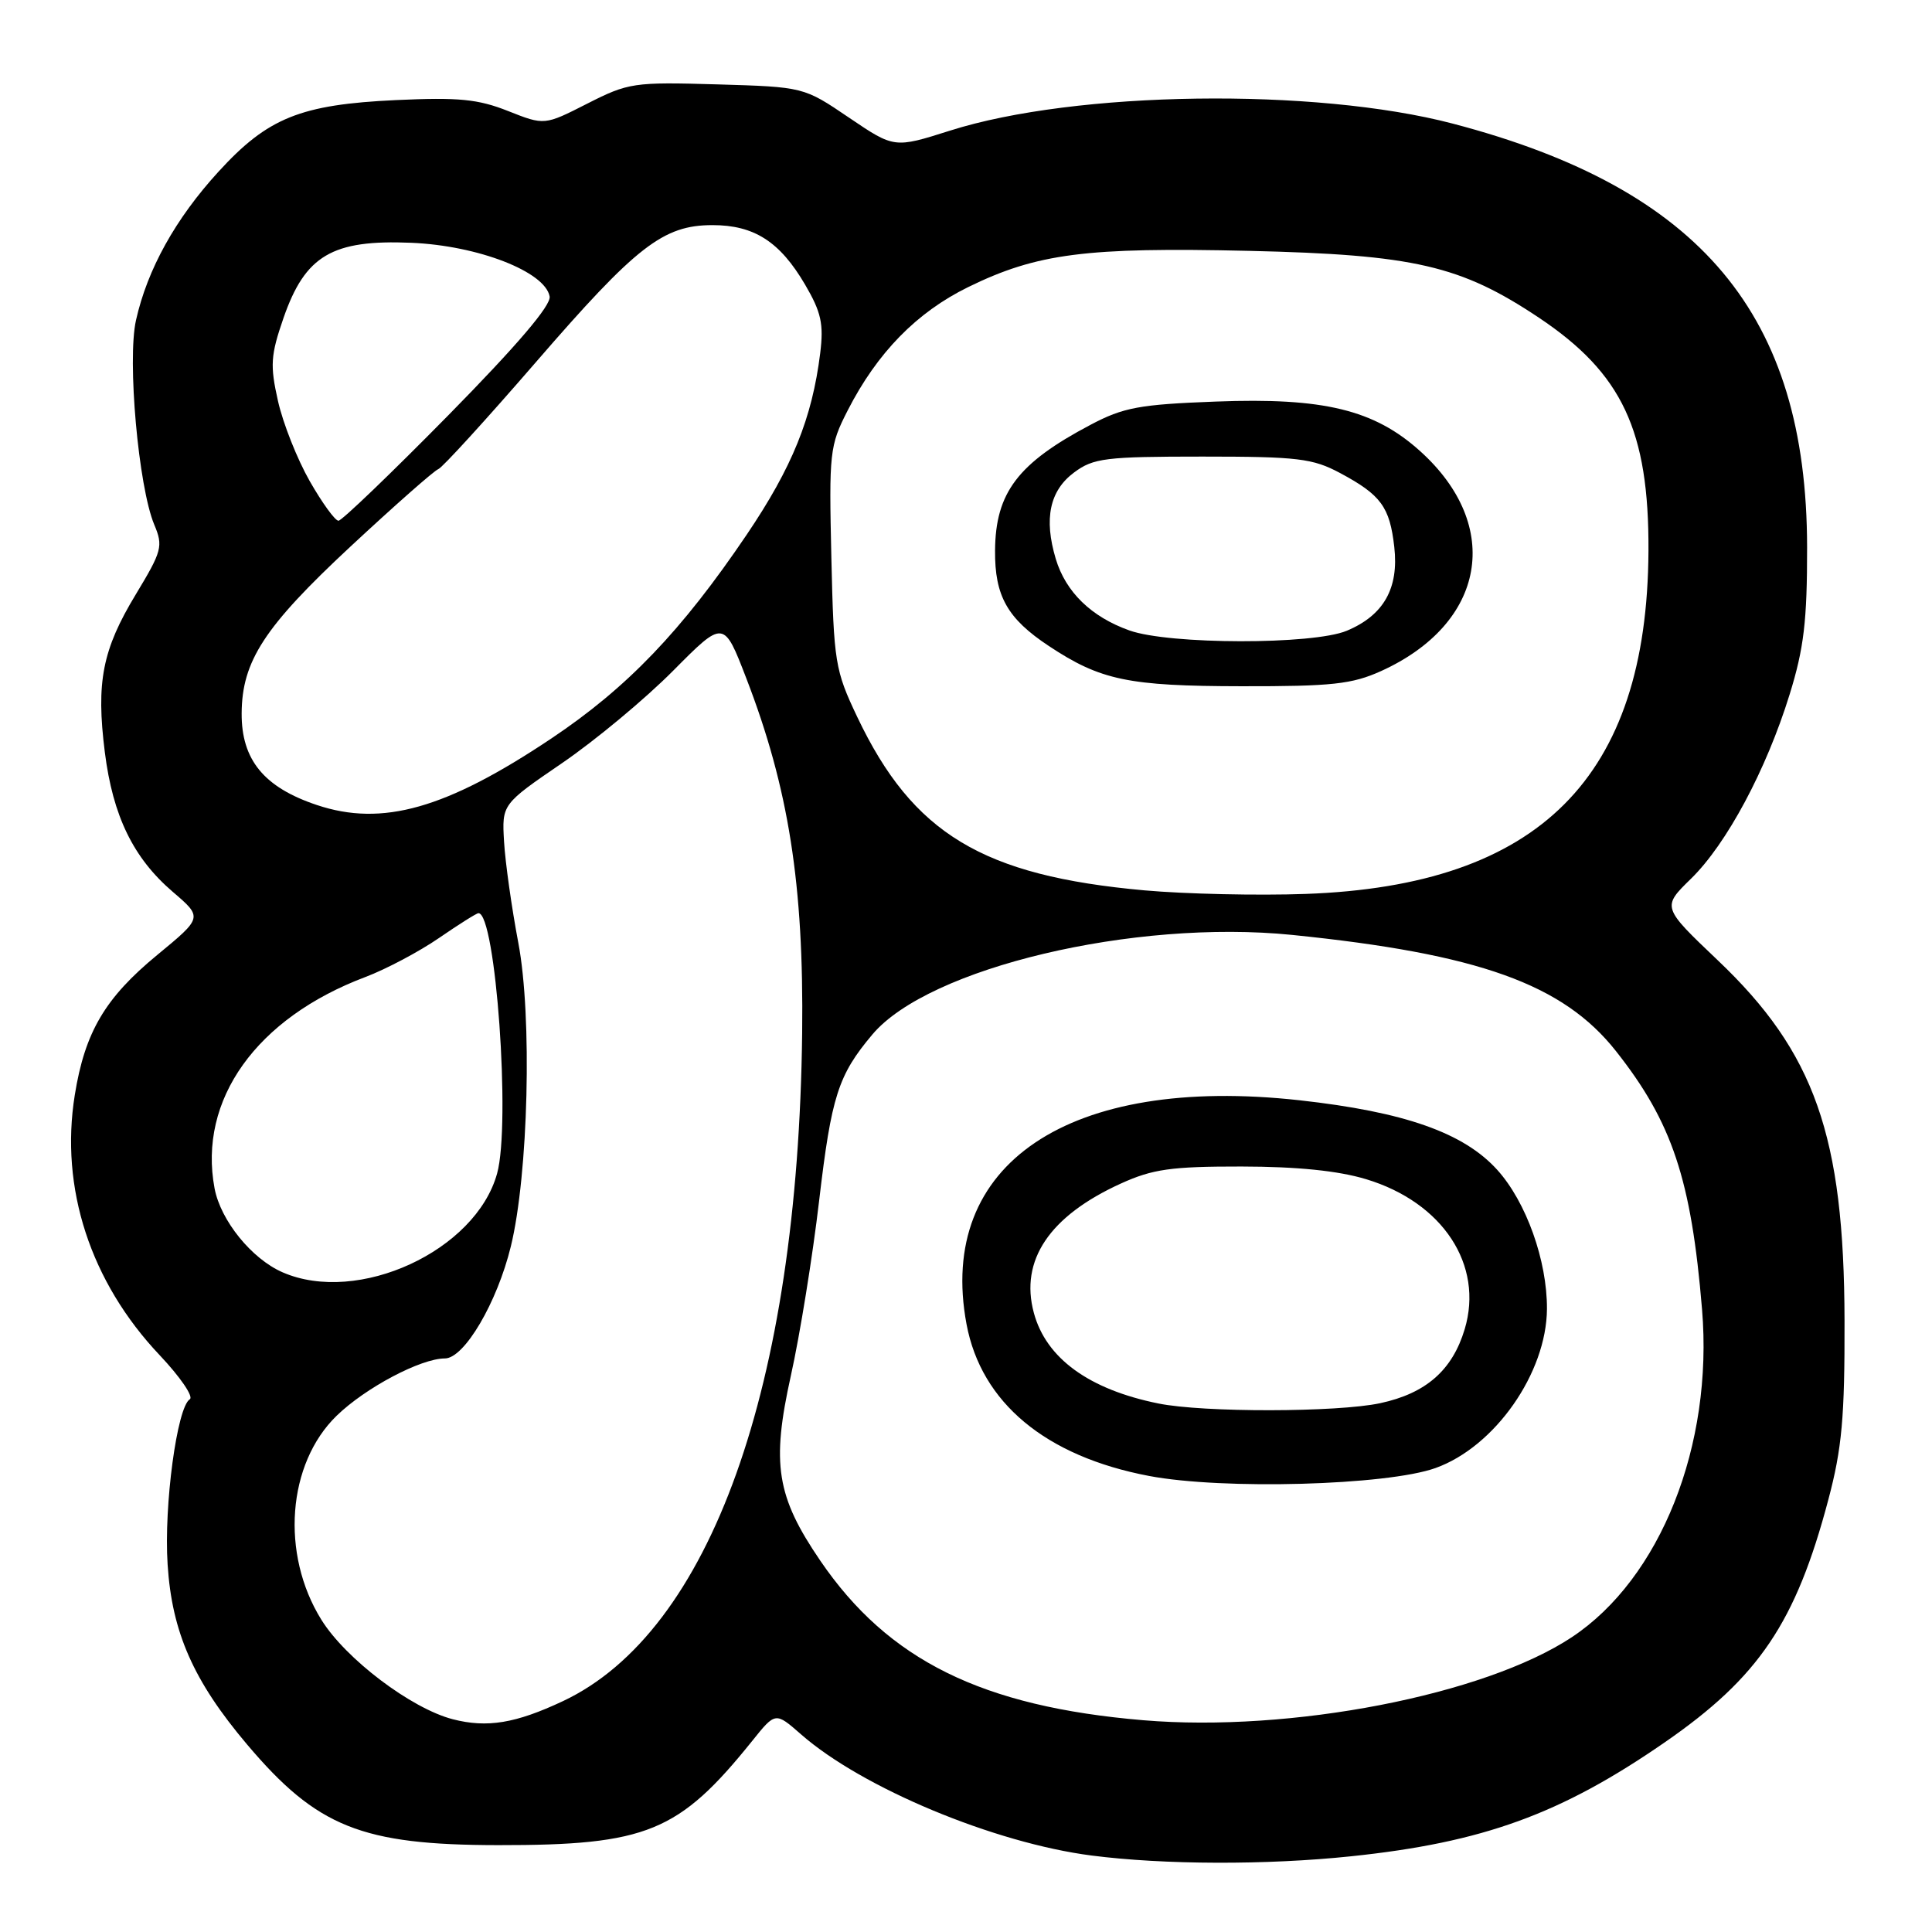 <?xml version="1.0" encoding="UTF-8" standalone="no"?>
<!DOCTYPE svg PUBLIC "-//W3C//DTD SVG 1.1//EN" "http://www.w3.org/Graphics/SVG/1.1/DTD/svg11.dtd" >
<svg xmlns="http://www.w3.org/2000/svg" xmlns:xlink="http://www.w3.org/1999/xlink" version="1.1" viewBox="0 0 256 256">
 <g >
 <path fill="currentColor"
d=" M 179.00 245.97 C 196.51 244.14 206.82 240.39 220.60 230.86 C 233.06 222.25 237.95 215.00 242.26 198.73 C 244.07 191.92 244.44 187.82 244.41 175.00 C 244.36 150.51 240.46 139.44 227.60 127.23 C 220.21 120.20 220.21 120.20 224.07 116.43 C 228.79 111.82 234.04 102.02 237.14 92.00 C 239.03 85.90 239.46 82.27 239.45 72.50 C 239.41 41.74 225.42 25.01 192.50 16.38 C 174.24 11.59 142.49 12.03 125.88 17.31 C 118.50 19.65 118.50 19.65 112.50 15.59 C 106.50 11.52 106.50 11.52 95.00 11.18 C 83.97 10.86 83.27 10.96 77.82 13.73 C 72.14 16.62 72.14 16.62 67.32 14.71 C 63.34 13.13 60.76 12.88 52.50 13.26 C 39.82 13.85 35.48 15.60 28.95 22.75 C 23.25 28.98 19.53 35.68 18.02 42.43 C 16.84 47.69 18.34 64.49 20.44 69.52 C 21.64 72.37 21.47 73.01 18.00 78.75 C 13.56 86.08 12.72 90.37 13.89 99.67 C 14.96 108.14 17.66 113.69 22.90 118.18 C 26.86 121.57 26.86 121.57 20.83 126.54 C 13.92 132.23 11.25 136.76 9.91 145.09 C 7.92 157.43 11.98 169.87 21.16 179.57 C 23.88 182.45 25.68 185.08 25.15 185.41 C 23.46 186.45 21.70 199.49 22.21 207.30 C 22.78 216.28 25.63 222.74 32.73 231.14 C 42.00 242.10 47.91 244.47 66.00 244.49 C 85.70 244.51 89.96 242.76 99.68 230.67 C 102.75 226.84 102.75 226.84 106.13 229.80 C 114.21 236.90 131.75 244.21 144.66 245.87 C 154.24 247.10 167.83 247.14 179.00 245.97 Z  M 60.00 227.81 C 54.48 226.38 45.80 219.81 42.58 214.62 C 37.16 205.90 38.06 193.95 44.61 187.59 C 48.43 183.88 55.76 180.00 58.95 180.00 C 61.52 180.00 65.87 172.61 67.69 165.15 C 70.02 155.61 70.53 134.66 68.68 124.93 C 67.80 120.29 66.95 114.27 66.79 111.53 C 66.50 106.57 66.50 106.57 74.50 101.10 C 78.90 98.09 85.51 92.59 89.20 88.87 C 95.90 82.12 95.90 82.12 98.89 89.88 C 104.50 104.41 106.52 117.24 106.29 136.87 C 105.74 183.76 94.12 216.21 74.59 225.41 C 68.32 228.36 64.54 228.98 60.00 227.81 Z  M 151.50 227.94 C 130.14 226.14 117.70 220.00 108.70 206.81 C 102.88 198.28 102.20 193.98 104.79 182.30 C 105.99 176.91 107.68 166.46 108.54 159.09 C 110.17 145.24 111.06 142.46 115.59 137.08 C 123.03 128.23 150.29 121.77 171.20 123.88 C 195.92 126.39 207.10 130.39 214.11 139.26 C 221.58 148.71 224.10 156.28 225.53 173.50 C 227.03 191.52 220.02 209.16 208.27 216.94 C 196.69 224.61 171.03 229.58 151.50 227.94 Z  M 190.22 194.52 C 198.09 191.70 204.93 181.92 204.98 173.43 C 205.01 167.04 202.23 159.26 198.40 155.02 C 193.95 150.09 186.09 147.33 172.18 145.79 C 141.64 142.42 124.10 154.21 128.07 175.46 C 130.02 185.87 138.55 192.97 152.25 195.57 C 162.04 197.43 183.78 196.83 190.22 194.52 Z  M 37.45 168.59 C 33.35 166.81 29.23 161.72 28.43 157.46 C 26.23 145.74 33.96 134.90 48.44 129.45 C 51.16 128.42 55.54 126.10 58.17 124.29 C 60.80 122.48 63.15 121.00 63.40 121.00 C 65.69 121.00 67.69 148.91 65.87 155.49 C 63.04 165.75 47.44 172.94 37.45 168.59 Z  M 151.68 117.98 C 130.19 116.05 120.95 110.48 113.59 95.00 C 110.65 88.81 110.48 87.80 110.16 73.89 C 109.84 59.94 109.93 59.06 112.32 54.39 C 116.23 46.74 121.46 41.39 128.29 38.04 C 137.40 33.58 143.89 32.74 165.50 33.24 C 187.41 33.75 193.53 35.17 203.92 42.10 C 214.95 49.47 218.51 57.05 218.43 73.00 C 218.27 103.04 203.97 117.35 173.00 118.45 C 166.68 118.68 157.08 118.46 151.68 117.98 Z  M 183.00 88.92 C 196.87 82.63 199.18 69.70 188.19 59.79 C 182.10 54.29 175.39 52.66 161.09 53.21 C 150.99 53.59 148.86 53.98 144.50 56.29 C 134.87 61.37 131.91 65.28 131.85 72.94 C 131.80 78.98 133.48 81.96 138.98 85.60 C 145.83 90.14 149.52 90.91 164.50 90.93 C 176.48 90.95 179.15 90.66 183.00 88.92 Z  M 41.99 106.67 C 34.98 104.33 31.99 100.68 32.02 94.53 C 32.06 87.60 35.02 83.06 46.41 72.45 C 52.29 66.98 57.54 62.35 58.08 62.16 C 58.61 61.97 64.42 55.60 70.99 48.01 C 84.33 32.59 87.88 29.83 94.41 29.83 C 99.93 29.83 103.34 32.02 106.67 37.70 C 108.82 41.37 109.16 42.92 108.68 46.81 C 107.61 55.41 104.98 61.91 98.94 70.85 C 90.32 83.60 83.10 91.14 73.03 97.87 C 59.12 107.17 50.66 109.57 41.99 106.67 Z  M 41.04 63.75 C 39.39 60.86 37.49 56.08 36.83 53.12 C 35.77 48.40 35.86 47.07 37.56 42.15 C 40.44 33.84 44.02 31.73 54.50 32.17 C 63.33 32.54 72.22 35.99 72.83 39.28 C 73.05 40.45 68.52 45.76 59.40 55.03 C 51.84 62.71 45.29 69.00 44.85 69.00 C 44.40 69.00 42.69 66.64 41.04 63.75 Z  M 153.50 185.97 C 144.29 184.11 138.61 179.98 136.99 173.96 C 135.11 167.00 139.06 161.13 148.51 156.83 C 152.73 154.91 155.19 154.56 164.50 154.57 C 171.88 154.58 177.32 155.13 181.02 156.25 C 191.18 159.32 196.63 167.62 194.08 176.12 C 192.45 181.56 188.95 184.63 182.88 185.93 C 177.19 187.15 159.46 187.18 153.50 185.97 Z  M 149.66 83.54 C 144.60 81.74 141.21 78.45 139.89 74.04 C 138.30 68.72 139.09 65.00 142.33 62.60 C 144.88 60.70 146.49 60.50 159.33 60.50 C 171.97 60.50 173.94 60.74 177.57 62.68 C 182.99 65.58 184.15 67.17 184.75 72.48 C 185.37 77.96 183.34 81.54 178.45 83.58 C 173.98 85.45 154.93 85.42 149.66 83.54 Z "/>
</g>
</svg>